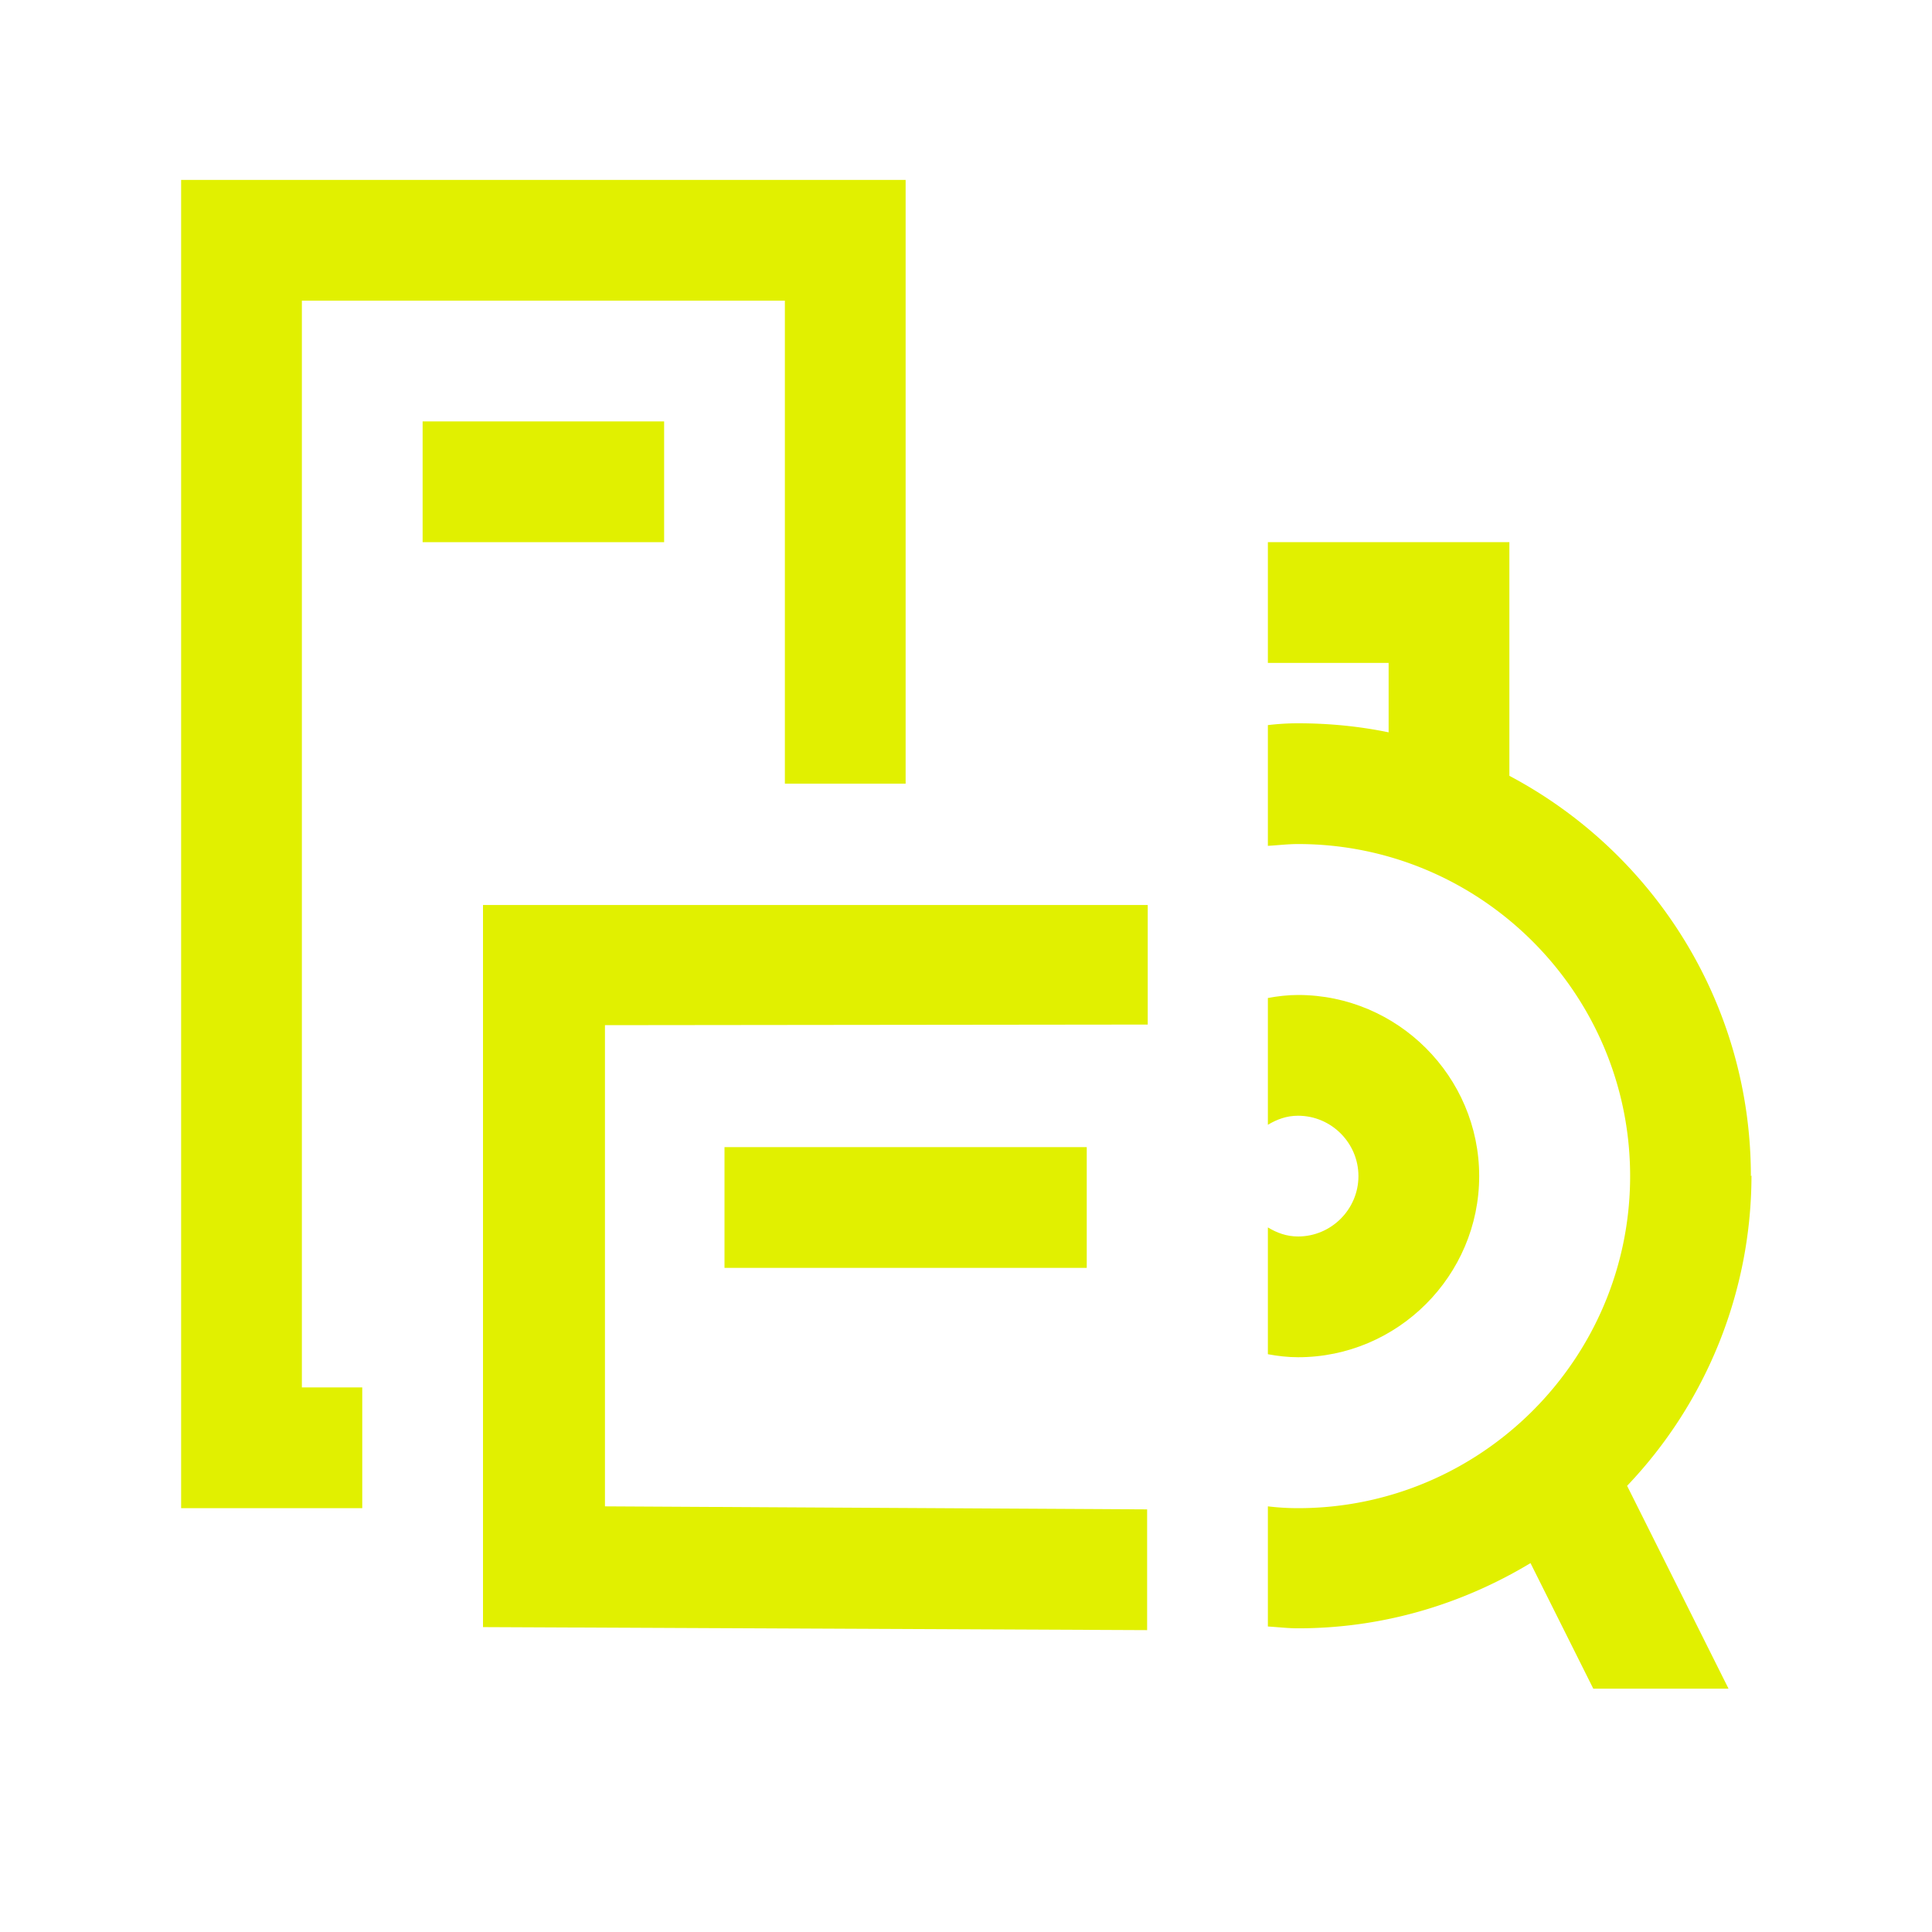 <svg xmlns="http://www.w3.org/2000/svg" xmlns:xlink="http://www.w3.org/1999/xlink" width="32" height="32" viewBox="0 0 32 32"><defs><style>.cls-2{stroke-width:0px}</style></defs><g id="svgID0"><path fill="#e1f000" d="M6 24.98H3v-22h12v10h-2v-8H5v18h1z" class="cls-2"/><path fill="#e1f000" d="M7 6.98h4v2H7z" class="cls-2"/></g><path fill="#e1f000" d="M21.5 16.48c-.17 0-.34.02-.5.05v2.1c.15-.09.31-.15.5-.15.55 0 1 .45 1 1s-.45 1-1 1c-.19 0-.35-.06-.5-.15v2.1c.16.03.33.05.5.05 1.65 0 3-1.35 3-3s-1.35-3-3-3" class="cls-2"/><path fill="#e1f000" d="M29 19.48c0-2.87-1.62-5.37-4-6.63V8.98h-4v2h2v1.15c-.48-.1-.99-.15-1.5-.15-.17 0-.33.01-.5.03v2c.17-.01.33-.03.5-.03 3.03 0 5.5 2.47 5.5 5.5s-2.47 5.5-5.5 5.5c-.17 0-.33-.01-.5-.03v1.99c.17.01.33.03.5.03 1.41 0 2.72-.4 3.85-1.08l1.04 2.08h2.24l-1.68-3.36a7.46 7.46 0 002.06-5.14Z" class="cls-2"/><path fill="#e1f000" fill-rule="evenodd" stroke-width="0" d="m19 27-11-.05V14.99h11.01v1.98l-8.99.01v7.97L19 25z"/><path fill="#e1f000" d="M12 19h6v2h-6z" class="cls-2"/></svg>
